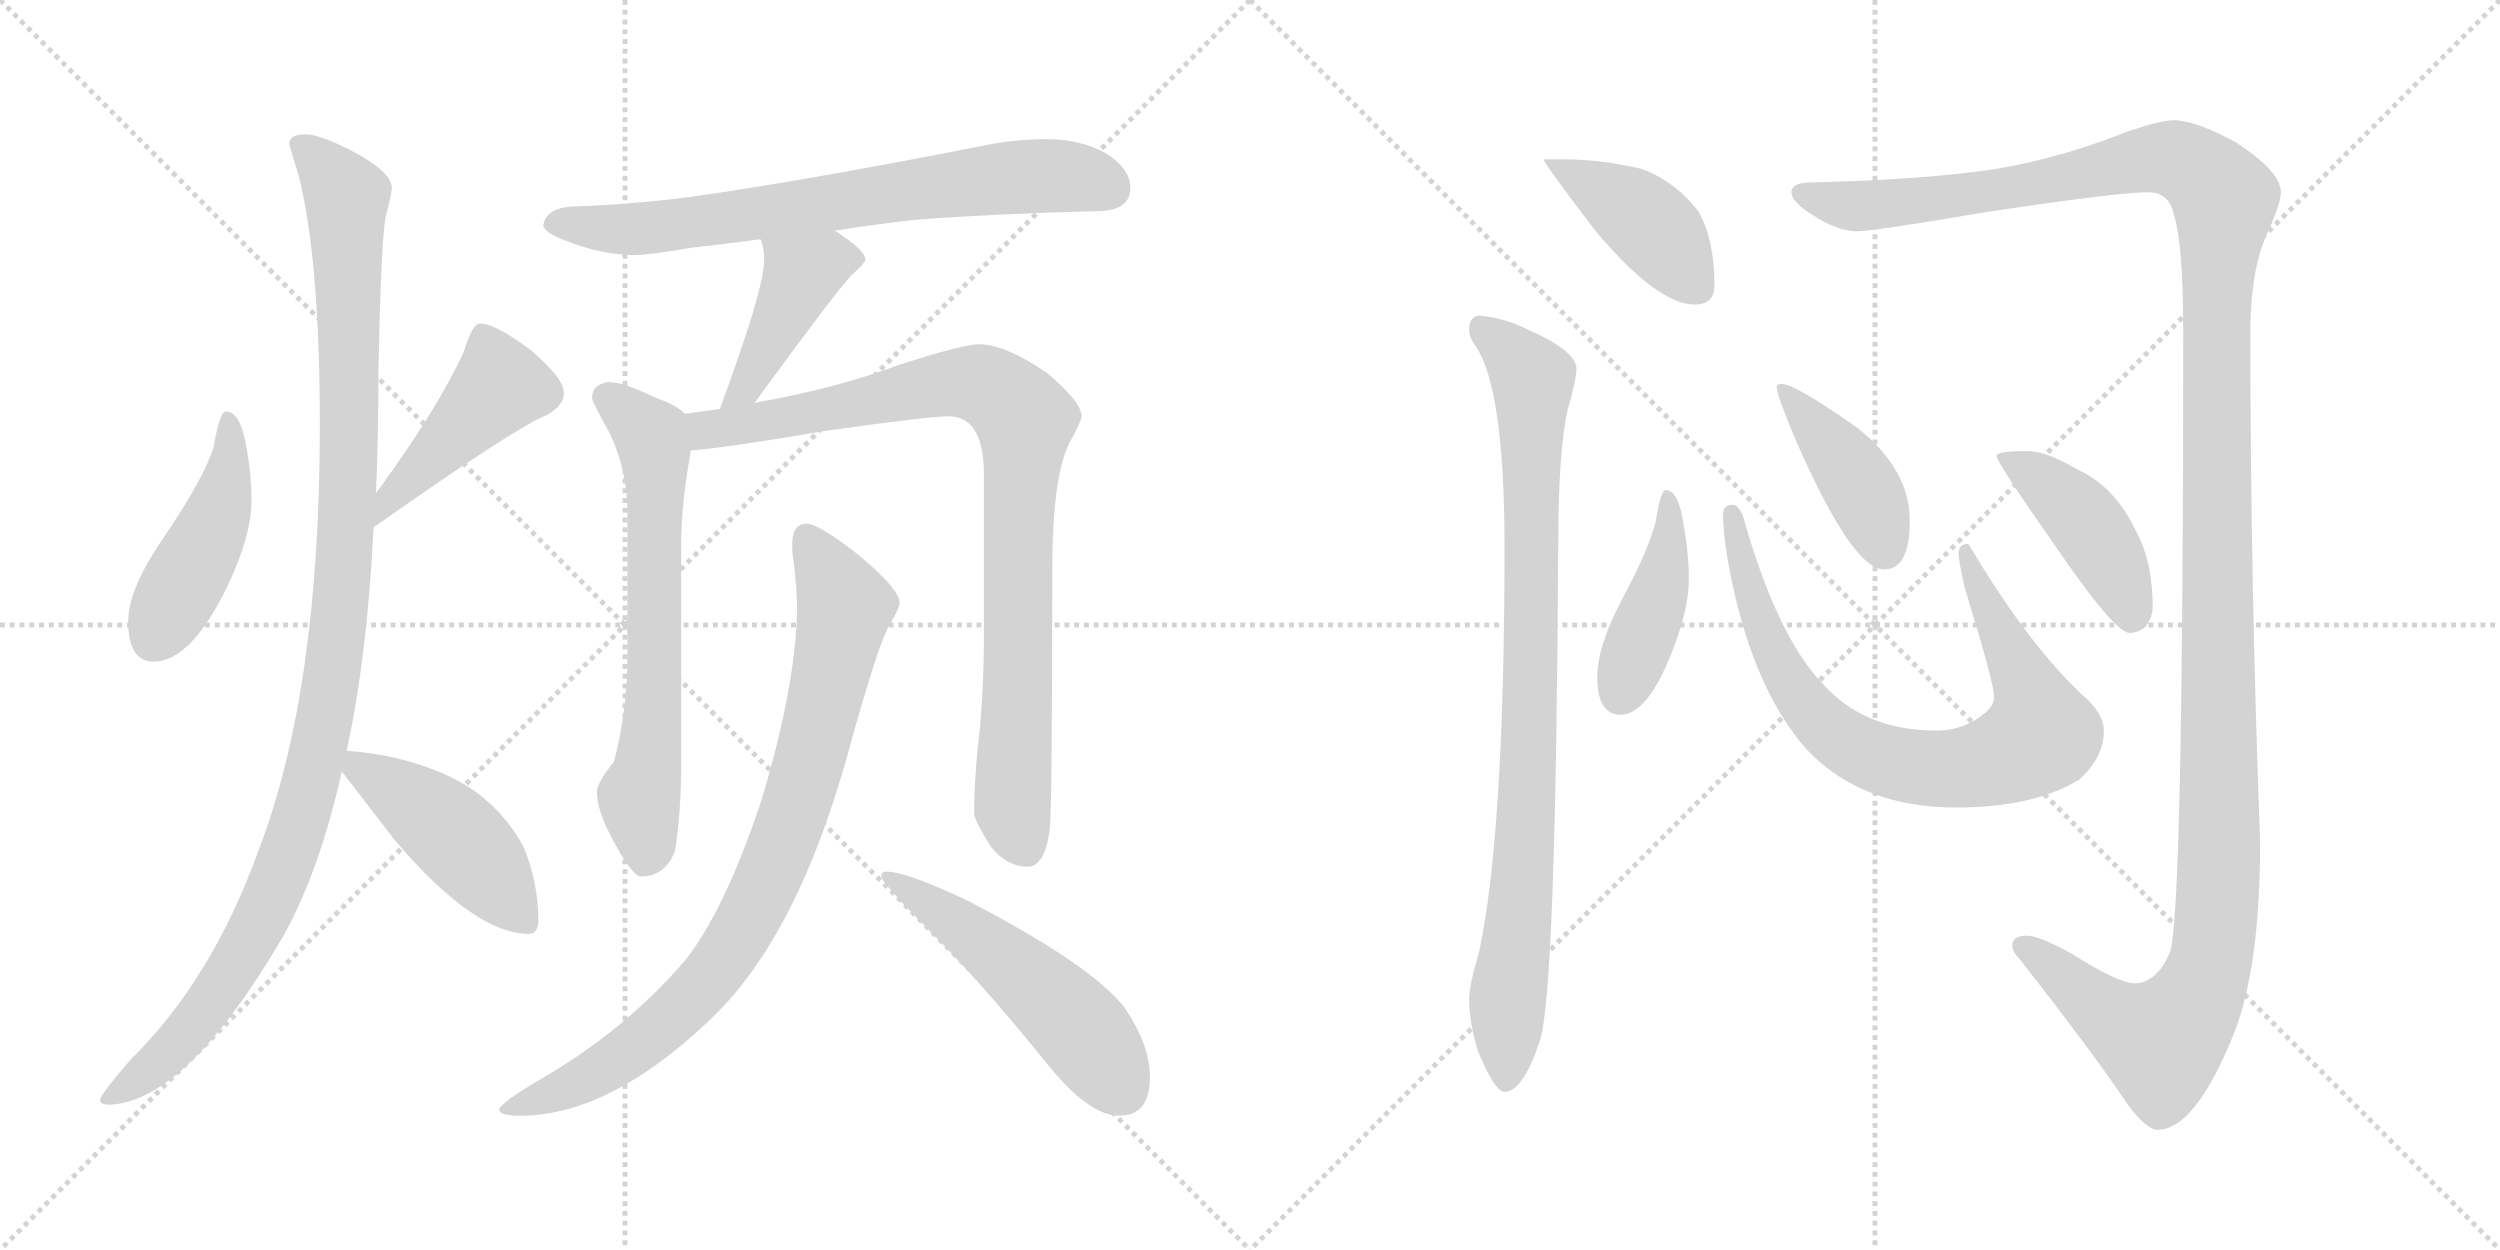 <svg version="1.1" viewBox="0 0 2048 1024" xmlns="http://www.w3.org/2000/svg">
  <g stroke="lightgray" stroke-dasharray="1,1" stroke-width="1" transform="scale(4, 4)">
    <line x1="0" y1="0" x2="256" y2="256"></line>
    <line x1="256" y1="0" x2="0" y2="256"></line>
    <line x1="128" y1="0" x2="128" y2="256"></line>
    <line x1="0" y1="128" x2="256" y2="128"></line>
    <line x1="256" y1="0" x2="512" y2="256"></line>
    <line x1="512" y1="0" x2="256" y2="256"></line>
    <line x1="384" y1="0" x2="384" y2="256"></line>
    <line x1="256" y1="128" x2="512" y2="128"></line>
  </g>
<g transform="scale(1, -1) translate(0, -850)">
   <style type="text/css">
    @keyframes keyframes0 {
      from {
       stroke: black;
       stroke-dashoffset: 451;
       stroke-width: 128;
       }
       59% {
       animation-timing-function: step-end;
       stroke: black;
       stroke-dashoffset: 0;
       stroke-width: 128;
       }
       to {
       stroke: black;
       stroke-width: 1024;
       }
       }
       #make-me-a-hanzi-animation-0 {
         animation: keyframes0 0.617s both;
         animation-delay: 0s;
         animation-timing-function: linear;
       }
    @keyframes keyframes1 {
      from {
       stroke: black;
       stroke-dashoffset: 432;
       stroke-width: 128;
       }
       58% {
       animation-timing-function: step-end;
       stroke: black;
       stroke-dashoffset: 0;
       stroke-width: 128;
       }
       to {
       stroke: black;
       stroke-width: 1024;
       }
       }
       #make-me-a-hanzi-animation-1 {
         animation: keyframes1 0.602s both;
         animation-delay: 0.617s;
         animation-timing-function: linear;
       }
    @keyframes keyframes2 {
      from {
       stroke: black;
       stroke-dashoffset: 1110;
       stroke-width: 128;
       }
       78% {
       animation-timing-function: step-end;
       stroke: black;
       stroke-dashoffset: 0;
       stroke-width: 128;
       }
       to {
       stroke: black;
       stroke-width: 1024;
       }
       }
       #make-me-a-hanzi-animation-2 {
         animation: keyframes2 1.153s both;
         animation-delay: 1.219s;
         animation-timing-function: linear;
       }
    @keyframes keyframes3 {
      from {
       stroke: black;
       stroke-dashoffset: 450;
       stroke-width: 128;
       }
       59% {
       animation-timing-function: step-end;
       stroke: black;
       stroke-dashoffset: 0;
       stroke-width: 128;
       }
       to {
       stroke: black;
       stroke-width: 1024;
       }
       }
       #make-me-a-hanzi-animation-3 {
         animation: keyframes3 0.616s both;
         animation-delay: 2.372s;
         animation-timing-function: linear;
       }
    @keyframes keyframes4 {
      from {
       stroke: black;
       stroke-dashoffset: 718;
       stroke-width: 128;
       }
       70% {
       animation-timing-function: step-end;
       stroke: black;
       stroke-dashoffset: 0;
       stroke-width: 128;
       }
       to {
       stroke: black;
       stroke-width: 1024;
       }
       }
       #make-me-a-hanzi-animation-4 {
         animation: keyframes4 0.834s both;
         animation-delay: 2.988s;
         animation-timing-function: linear;
       }
    @keyframes keyframes5 {
      from {
       stroke: black;
       stroke-dashoffset: 426;
       stroke-width: 128;
       }
       58% {
       animation-timing-function: step-end;
       stroke: black;
       stroke-dashoffset: 0;
       stroke-width: 128;
       }
       to {
       stroke: black;
       stroke-width: 1024;
       }
       }
       #make-me-a-hanzi-animation-5 {
         animation: keyframes5 0.597s both;
         animation-delay: 3.822s;
         animation-timing-function: linear;
       }
    @keyframes keyframes6 {
      from {
       stroke: black;
       stroke-dashoffset: 657;
       stroke-width: 128;
       }
       68% {
       animation-timing-function: step-end;
       stroke: black;
       stroke-dashoffset: 0;
       stroke-width: 128;
       }
       to {
       stroke: black;
       stroke-width: 1024;
       }
       }
       #make-me-a-hanzi-animation-6 {
         animation: keyframes6 0.785s both;
         animation-delay: 4.419s;
         animation-timing-function: linear;
       }
    @keyframes keyframes7 {
      from {
       stroke: black;
       stroke-dashoffset: 895;
       stroke-width: 128;
       }
       74% {
       animation-timing-function: step-end;
       stroke: black;
       stroke-dashoffset: 0;
       stroke-width: 128;
       }
       to {
       stroke: black;
       stroke-width: 1024;
       }
       }
       #make-me-a-hanzi-animation-7 {
         animation: keyframes7 0.978s both;
         animation-delay: 5.204s;
         animation-timing-function: linear;
       }
    @keyframes keyframes8 {
      from {
       stroke: black;
       stroke-dashoffset: 847;
       stroke-width: 128;
       }
       73% {
       animation-timing-function: step-end;
       stroke: black;
       stroke-dashoffset: 0;
       stroke-width: 128;
       }
       to {
       stroke: black;
       stroke-width: 1024;
       }
       }
       #make-me-a-hanzi-animation-8 {
         animation: keyframes8 0.939s both;
         animation-delay: 6.182s;
         animation-timing-function: linear;
       }
    @keyframes keyframes9 {
      from {
       stroke: black;
       stroke-dashoffset: 517;
       stroke-width: 128;
       }
       63% {
       animation-timing-function: step-end;
       stroke: black;
       stroke-dashoffset: 0;
       stroke-width: 128;
       }
       to {
       stroke: black;
       stroke-width: 1024;
       }
       }
       #make-me-a-hanzi-animation-9 {
         animation: keyframes9 0.671s both;
         animation-delay: 7.121s;
         animation-timing-function: linear;
       }
    @keyframes keyframes10 {
      from {
       stroke: black;
       stroke-dashoffset: 419;
       stroke-width: 128;
       }
       58% {
       animation-timing-function: step-end;
       stroke: black;
       stroke-dashoffset: 0;
       stroke-width: 128;
       }
       to {
       stroke: black;
       stroke-width: 1024;
       }
       }
       #make-me-a-hanzi-animation-10 {
         animation: keyframes10 0.591s both;
         animation-delay: 7.792s;
         animation-timing-function: linear;
       }
    @keyframes keyframes11 {
      from {
       stroke: black;
       stroke-dashoffset: 888;
       stroke-width: 128;
       }
       74% {
       animation-timing-function: step-end;
       stroke: black;
       stroke-dashoffset: 0;
       stroke-width: 128;
       }
       to {
       stroke: black;
       stroke-width: 1024;
       }
       }
       #make-me-a-hanzi-animation-11 {
         animation: keyframes11 0.973s both;
         animation-delay: 8.383s;
         animation-timing-function: linear;
       }
    @keyframes keyframes12 {
      from {
       stroke: black;
       stroke-dashoffset: 1460;
       stroke-width: 128;
       }
       83% {
       animation-timing-function: step-end;
       stroke: black;
       stroke-dashoffset: 0;
       stroke-width: 128;
       }
       to {
       stroke: black;
       stroke-width: 1024;
       }
       }
       #make-me-a-hanzi-animation-12 {
         animation: keyframes12 1.438s both;
         animation-delay: 9.356s;
         animation-timing-function: linear;
       }
    @keyframes keyframes13 {
      from {
       stroke: black;
       stroke-dashoffset: 424;
       stroke-width: 128;
       }
       58% {
       animation-timing-function: step-end;
       stroke: black;
       stroke-dashoffset: 0;
       stroke-width: 128;
       }
       to {
       stroke: black;
       stroke-width: 1024;
       }
       }
       #make-me-a-hanzi-animation-13 {
         animation: keyframes13 0.595s both;
         animation-delay: 10.794s;
         animation-timing-function: linear;
       }
    @keyframes keyframes14 {
      from {
       stroke: black;
       stroke-dashoffset: 798;
       stroke-width: 128;
       }
       72% {
       animation-timing-function: step-end;
       stroke: black;
       stroke-dashoffset: 0;
       stroke-width: 128;
       }
       to {
       stroke: black;
       stroke-width: 1024;
       }
       }
       #make-me-a-hanzi-animation-14 {
         animation: keyframes14 0.899s both;
         animation-delay: 11.389s;
         animation-timing-function: linear;
       }
    @keyframes keyframes15 {
      from {
       stroke: black;
       stroke-dashoffset: 411;
       stroke-width: 128;
       }
       57% {
       animation-timing-function: step-end;
       stroke: black;
       stroke-dashoffset: 0;
       stroke-width: 128;
       }
       to {
       stroke: black;
       stroke-width: 1024;
       }
       }
       #make-me-a-hanzi-animation-15 {
         animation: keyframes15 0.584s both;
         animation-delay: 12.288s;
         animation-timing-function: linear;
       }
    @keyframes keyframes16 {
      from {
       stroke: black;
       stroke-dashoffset: 431;
       stroke-width: 128;
       }
       58% {
       animation-timing-function: step-end;
       stroke: black;
       stroke-dashoffset: 0;
       stroke-width: 128;
       }
       to {
       stroke: black;
       stroke-width: 1024;
       }
       }
       #make-me-a-hanzi-animation-16 {
         animation: keyframes16 0.601s both;
         animation-delay: 12.873s;
         animation-timing-function: linear;
       }
</style>
<path d="M 185.0 513.0 Q 180.0 513.0 175.0 484.0 Q 168.0 460.0 135.0 411.0 Q 105.0 368.0 105.0 341.0 Q 105.0 308.0 126.0 308.0 Q 156.0 308.0 186.0 369.0 Q 206.0 411.0 206.0 440.0 Q 206.0 461.0 202.0 483.0 Q 197.0 513.0 185.0 513.0 Z" fill="lightgray"></path> 
<path d="M 306.0 418.0 Q 424.0 501.0 448.0 510.0 Q 462.0 518.0 462.0 528.0 Q 462.0 540.0 435.0 563.0 Q 406.0 585.0 393.0 585.0 Q 387.0 585.0 380.0 562.0 Q 358.0 514.0 308.0 446.0 C 290.0 422.0 281.0 401.0 306.0 418.0 Z" fill="lightgray"></path> 
<path d="M 250.0 740.0 Q 237.0 740.0 237.0 732.0 Q 237.0 731.0 245.0 705.0 Q 262.0 636.0 262.0 502.0 Q 262.0 284.0 212.0 154.0 Q 174.0 48.0 107.0 -18.0 Q 82.0 -47.0 82.0 -51.0 Q 82.0 -55.0 90.0 -55.0 Q 153.0 -52.0 232.0 83.0 Q 262.0 137.0 280.0 218.0 L 284.0 235.0 Q 301.0 313.0 306.0 418.0 L 308.0 446.0 Q 310.0 492.0 310.0 544.0 Q 312.0 652.0 316.0 673.0 Q 321.0 691.0 321.0 696.0 Q 321.0 709.0 289.0 726.0 Q 262.0 740.0 250.0 740.0 Z" fill="lightgray"></path> 
<path d="M 280.0 218.0 Q 294.0 200.0 324.0 161.0 Q 389.0 85.0 433.0 85.0 Q 441.0 85.0 441.0 96.0 Q 441.0 127.0 429.0 156.0 Q 406.0 199.0 359.0 218.0 Q 325.0 232.0 284.0 235.0 C 266.0 237.0 266.0 237.0 280.0 218.0 Z" fill="lightgray"></path> 
<path d="M 684.0 661.0 Q 715.0 666.0 750.0 670.0 Q 817.0 675.0 898.0 677.0 Q 926.0 677.0 926.0 696.0 Q 926.0 712.0 905.0 725.0 Q 884.0 736.0 858.0 736.0 Q 830.0 736.0 802.0 730.0 Q 665.0 703.0 568.0 689.0 Q 523.0 683.0 474.0 681.0 Q 447.0 681.0 445.0 665.0 Q 447.0 659.0 463.0 653.0 Q 490.0 642.0 518.0 641.0 Q 532.0 641.0 566.0 647.0 Q 592.0 650.0 623.0 654.0 L 684.0 661.0 Z" fill="lightgray"></path> 
<path d="M 623.0 654.0 Q 626.0 647.0 626.0 637.0 Q 626.0 613.0 590.0 516.0 L 590.0 515.0 C 581.0 486.0 599.0 496.0 618.0 520.0 Q 620.0 522.0 624.0 528.0 Q 684.0 610.0 697.0 624.0 Q 709.0 635.0 709.0 637.0 Q 709.0 645.0 684.0 661.0 C 659.0 678.0 614.0 683.0 623.0 654.0 Z" fill="lightgray"></path> 
<path d="M 561.0 511.0 Q 555.0 518.0 535.0 525.0 Q 511.0 537.0 498.0 537.0 Q 485.0 535.0 485.0 524.0 Q 485.0 521.0 500.0 494.0 Q 514.0 464.0 514.0 429.0 L 514.0 314.0 Q 514.0 268.0 503.0 226.0 Q 489.0 209.0 489.0 201.0 Q 489.0 186.0 502.0 162.0 Q 518.0 132.0 525.0 132.0 Q 545.0 132.0 553.0 153.0 Q 557.0 177.0 558.0 212.0 L 558.0 404.0 Q 558.0 437.0 566.0 481.0 C 570.0 505.0 570.0 505.0 561.0 511.0 Z" fill="lightgray"></path> 
<path d="M 590.0 515.0 Q 576.0 513.0 561.0 511.0 C 531.0 507.0 536.0 478.0 566.0 481.0 Q 594.0 483.0 676.0 497.0 Q 762.0 509.0 777.0 509.0 Q 806.0 509.0 806.0 461.0 L 806.0 325.0 Q 806.0 294.0 803.0 256.0 Q 798.0 214.0 798.0 184.0 Q 798.0 178.0 812.0 156.0 Q 825.0 140.0 842.0 140.0 Q 856.0 140.0 860.0 171.0 Q 862.0 194.0 862.0 382.0 Q 862.0 459.0 876.0 487.0 Q 886.0 505.0 886.0 509.0 Q 886.0 521.0 857.0 545.0 Q 823.0 568.0 802.0 568.0 Q 789.0 568.0 736.0 551.0 Q 686.0 532.0 618.0 520.0 L 590.0 515.0 Z" fill="lightgray"></path> 
<path d="M 661.0 421.0 Q 649.0 421.0 649.0 404.0 Q 649.0 396.0 650.0 391.0 Q 653.0 368.0 653.0 348.0 Q 651.0 284.0 623.0 192.0 Q 593.0 103.0 561.0 63.0 Q 512.0 6.0 443.0 -34.0 Q 409.0 -54.0 409.0 -59.0 Q 409.0 -64.0 426.0 -64.0 Q 499.0 -64.0 581.0 14.0 Q 655.0 83.0 698.0 245.0 Q 719.0 320.0 728.0 337.0 Q 737.0 352.0 737.0 356.0 Q 737.0 368.0 700.0 398.0 Q 670.0 421.0 661.0 421.0 Z" fill="lightgray"></path> 
<path d="M 726.0 136.0 Q 722.0 136.0 722.0 132.0 Q 722.0 127.0 763.0 86.0 Q 803.0 46.0 855.0 -18.0 Q 891.0 -64.0 917.0 -64.0 Q 942.0 -64.0 942.0 -32.0 Q 942.0 -6.0 921.0 25.0 Q 892.0 61.0 791.0 113.0 Q 742.0 136.0 726.0 136.0 Z" fill="lightgray"></path> 
<path d="M 1280.5 719.5 L 1264.5 719.5 Q 1264.5 716.5 1306.5 661.5 Q 1357.5 600.5 1388.5 600.5 Q 1404.5 600.5 1404.5 616.5 Q 1404.5 653.5 1391.5 676.5 Q 1373.5 700.5 1345.5 711.5 Q 1311.5 719.5 1280.5 719.5 Z" fill="lightgray"></path> 
<path d="M 1211.5 591.5 Q 1203.5 590.5 1203.5 579.5 Q 1203.5 573.5 1209.5 565.5 Q 1232.5 529.5 1232.5 402.5 Q 1232.5 166.5 1211.5 69.5 Q 1203.5 42.5 1203.5 31.5 Q 1203.5 13.5 1210.5 -10.5 Q 1224.5 -44.5 1232.5 -44.5 Q 1247.5 -44.5 1261.5 -2.5 Q 1274.5 36.5 1276.5 402.5 Q 1276.5 481.5 1284.5 515.5 Q 1290.5 535.5 1291.5 547.5 Q 1291.5 562.5 1252.5 579.5 Q 1233.5 589.5 1211.5 591.5 Z" fill="lightgray"></path> 
<path d="M 1780.5 751.5 Q 1770.5 751.5 1743.5 742.5 Q 1688.5 720.5 1634.5 711.5 Q 1574.5 702.5 1480.5 700.5 Q 1467.5 699.5 1467.5 692.5 Q 1467.5 684.5 1485.5 673.5 Q 1503.5 661.5 1520.5 660.5 Q 1534.5 660.5 1628.5 676.5 Q 1735.5 692.5 1759.5 692.5 Q 1776.5 692.5 1780.5 675.5 Q 1788.5 651.5 1788.5 577.5 Q 1788.5 98.5 1777.5 69.5 Q 1766.5 44.5 1748.5 44.5 Q 1735.5 44.5 1697.5 68.5 Q 1670.5 83.5 1660.5 83.5 Q 1648.5 83.5 1648.5 75.5 Q 1648.5 70.5 1653.5 65.5 Q 1715.5 -13.5 1743.5 -55.5 Q 1758.5 -75.5 1767.5 -75.5 Q 1798.5 -75.5 1830.5 4.5 Q 1851.5 58.5 1851.5 160.5 Q 1843.5 372.5 1843.5 577.5 Q 1843.5 632.5 1859.5 663.5 Q 1868.5 684.5 1868.5 692.5 Q 1868.5 709.5 1831.5 733.5 Q 1798.5 751.5 1780.5 751.5 Z" fill="lightgray"></path> 
<path d="M 1364.5 448.5 Q 1360.5 448.5 1356.5 423.5 Q 1351.5 401.5 1328.5 358.5 Q 1308.5 320.5 1308.5 295.5 Q 1308.5 264.5 1327.5 264.5 Q 1349.5 264.5 1369.5 315.5 Q 1383.5 350.5 1383.5 375.5 Q 1383.5 396.5 1379.5 418.5 Q 1375.5 448.5 1364.5 448.5 Z" fill="lightgray"></path> 
<path d="M 1419.5 436.5 Q 1411.5 436.5 1411.5 428.5 Q 1411.5 413.5 1415.5 390.5 Q 1433.5 288.5 1480.5 235.5 Q 1525.5 188.5 1602.5 188.5 Q 1666.5 188.5 1703.5 211.5 Q 1723.5 229.5 1723.5 251.5 Q 1723.5 263.5 1710.5 276.5 Q 1663.5 318.5 1612.5 404.5 Q 1604.5 404.5 1604.5 396.5 Q 1604.5 390.5 1609.5 368.5 Q 1633.5 290.5 1633.5 279.5 Q 1633.5 271.5 1625.5 265.5 Q 1608.5 251.5 1586.5 251.5 Q 1527.5 251.5 1493.5 289.5 Q 1455.5 328.5 1427.5 428.5 Q 1423.5 436.5 1419.5 436.5 Z" fill="lightgray"></path> 
<path d="M 1459.5 535.5 Q 1455.5 535.5 1455.5 532.5 Q 1455.5 526.5 1471.5 488.5 Q 1517.5 383.5 1543.5 383.5 Q 1564.5 383.5 1564.5 423.5 Q 1564.5 465.5 1521.5 499.5 Q 1470.5 535.5 1459.5 535.5 Z" fill="lightgray"></path> 
<path d="M 1660.5 480.5 Q 1635.5 480.5 1635.5 476.5 Q 1635.5 471.5 1684.5 401.5 Q 1732.5 331.5 1744.5 331.5 Q 1751.5 331.5 1757.5 336.5 Q 1763.5 344.5 1763.5 352.5 Q 1763.5 390.5 1749.5 415.5 Q 1732.5 451.5 1701.5 465.5 Q 1676.5 480.5 1660.5 480.5 Z" fill="lightgray"></path> 
      <clipPath id="make-me-a-hanzi-clip-0">
      <path d="M 185.0 513.0 Q 180.0 513.0 175.0 484.0 Q 168.0 460.0 135.0 411.0 Q 105.0 368.0 105.0 341.0 Q 105.0 308.0 126.0 308.0 Q 156.0 308.0 186.0 369.0 Q 206.0 411.0 206.0 440.0 Q 206.0 461.0 202.0 483.0 Q 197.0 513.0 185.0 513.0 Z" fill="lightgray"></path>
      </clipPath>
      <path clip-path="url(#make-me-a-hanzi-clip-0)" d="M 186.0 507.0 L 188.0 473.0 L 178.0 426.0 L 125.0 326.0 " fill="none" id="make-me-a-hanzi-animation-0" stroke-dasharray="323 646" stroke-linecap="round"></path>

      <clipPath id="make-me-a-hanzi-clip-1">
      <path d="M 306.0 418.0 Q 424.0 501.0 448.0 510.0 Q 462.0 518.0 462.0 528.0 Q 462.0 540.0 435.0 563.0 Q 406.0 585.0 393.0 585.0 Q 387.0 585.0 380.0 562.0 Q 358.0 514.0 308.0 446.0 C 290.0 422.0 281.0 401.0 306.0 418.0 Z" fill="lightgray"></path>
      </clipPath>
      <path clip-path="url(#make-me-a-hanzi-clip-1)" d="M 396.0 575.0 L 409.0 534.0 L 317.0 438.0 " fill="none" id="make-me-a-hanzi-animation-1" stroke-dasharray="304 608" stroke-linecap="round"></path>

      <clipPath id="make-me-a-hanzi-clip-2">
      <path d="M 250.0 740.0 Q 237.0 740.0 237.0 732.0 Q 237.0 731.0 245.0 705.0 Q 262.0 636.0 262.0 502.0 Q 262.0 284.0 212.0 154.0 Q 174.0 48.0 107.0 -18.0 Q 82.0 -47.0 82.0 -51.0 Q 82.0 -55.0 90.0 -55.0 Q 153.0 -52.0 232.0 83.0 Q 262.0 137.0 280.0 218.0 L 284.0 235.0 Q 301.0 313.0 306.0 418.0 L 308.0 446.0 Q 310.0 492.0 310.0 544.0 Q 312.0 652.0 316.0 673.0 Q 321.0 691.0 321.0 696.0 Q 321.0 709.0 289.0 726.0 Q 262.0 740.0 250.0 740.0 Z" fill="lightgray"></path>
      </clipPath>
      <path clip-path="url(#make-me-a-hanzi-clip-2)" d="M 247.0 731.0 L 284.0 688.0 L 285.0 441.0 L 266.0 259.0 L 237.0 152.0 L 197.0 65.0 L 144.0 -6.0 L 87.0 -50.0 " fill="none" id="make-me-a-hanzi-animation-2" stroke-dasharray="982 1964" stroke-linecap="round"></path>

      <clipPath id="make-me-a-hanzi-clip-3">
      <path d="M 280.0 218.0 Q 294.0 200.0 324.0 161.0 Q 389.0 85.0 433.0 85.0 Q 441.0 85.0 441.0 96.0 Q 441.0 127.0 429.0 156.0 Q 406.0 199.0 359.0 218.0 Q 325.0 232.0 284.0 235.0 C 266.0 237.0 266.0 237.0 280.0 218.0 Z" fill="lightgray"></path>
      </clipPath>
      <path clip-path="url(#make-me-a-hanzi-clip-3)" d="M 292.0 229.0 L 294.0 221.0 L 378.0 160.0 L 429.0 96.0 " fill="none" id="make-me-a-hanzi-animation-3" stroke-dasharray="322 644" stroke-linecap="round"></path>

      <clipPath id="make-me-a-hanzi-clip-4">
      <path d="M 684.0 661.0 Q 715.0 666.0 750.0 670.0 Q 817.0 675.0 898.0 677.0 Q 926.0 677.0 926.0 696.0 Q 926.0 712.0 905.0 725.0 Q 884.0 736.0 858.0 736.0 Q 830.0 736.0 802.0 730.0 Q 665.0 703.0 568.0 689.0 Q 523.0 683.0 474.0 681.0 Q 447.0 681.0 445.0 665.0 Q 447.0 659.0 463.0 653.0 Q 490.0 642.0 518.0 641.0 Q 532.0 641.0 566.0 647.0 Q 592.0 650.0 623.0 654.0 L 684.0 661.0 Z" fill="lightgray"></path>
      </clipPath>
      <path clip-path="url(#make-me-a-hanzi-clip-4)" d="M 453.0 667.0 L 521.0 662.0 L 852.0 706.0 L 896.0 702.0 L 910.0 695.0 " fill="none" id="make-me-a-hanzi-animation-4" stroke-dasharray="590 1180" stroke-linecap="round"></path>

      <clipPath id="make-me-a-hanzi-clip-5">
      <path d="M 623.0 654.0 Q 626.0 647.0 626.0 637.0 Q 626.0 613.0 590.0 516.0 L 590.0 515.0 C 581.0 486.0 599.0 496.0 618.0 520.0 Q 620.0 522.0 624.0 528.0 Q 684.0 610.0 697.0 624.0 Q 709.0 635.0 709.0 637.0 Q 709.0 645.0 684.0 661.0 C 659.0 678.0 614.0 683.0 623.0 654.0 Z" fill="lightgray"></path>
      </clipPath>
      <path clip-path="url(#make-me-a-hanzi-clip-5)" d="M 703.0 638.0 L 677.0 637.0 L 657.0 626.0 L 609.0 530.0 L 596.0 527.0 " fill="none" id="make-me-a-hanzi-animation-5" stroke-dasharray="298 596" stroke-linecap="round"></path>

      <clipPath id="make-me-a-hanzi-clip-6">
      <path d="M 561.0 511.0 Q 555.0 518.0 535.0 525.0 Q 511.0 537.0 498.0 537.0 Q 485.0 535.0 485.0 524.0 Q 485.0 521.0 500.0 494.0 Q 514.0 464.0 514.0 429.0 L 514.0 314.0 Q 514.0 268.0 503.0 226.0 Q 489.0 209.0 489.0 201.0 Q 489.0 186.0 502.0 162.0 Q 518.0 132.0 525.0 132.0 Q 545.0 132.0 553.0 153.0 Q 557.0 177.0 558.0 212.0 L 558.0 404.0 Q 558.0 437.0 566.0 481.0 C 570.0 505.0 570.0 505.0 561.0 511.0 Z" fill="lightgray"></path>
      </clipPath>
      <path clip-path="url(#make-me-a-hanzi-clip-6)" d="M 495.0 525.0 L 533.0 494.0 L 537.0 477.0 L 536.0 278.0 L 531.0 219.0 L 523.0 198.0 L 529.0 145.0 " fill="none" id="make-me-a-hanzi-animation-6" stroke-dasharray="529 1058" stroke-linecap="round"></path>

      <clipPath id="make-me-a-hanzi-clip-7">
      <path d="M 590.0 515.0 Q 576.0 513.0 561.0 511.0 C 531.0 507.0 536.0 478.0 566.0 481.0 Q 594.0 483.0 676.0 497.0 Q 762.0 509.0 777.0 509.0 Q 806.0 509.0 806.0 461.0 L 806.0 325.0 Q 806.0 294.0 803.0 256.0 Q 798.0 214.0 798.0 184.0 Q 798.0 178.0 812.0 156.0 Q 825.0 140.0 842.0 140.0 Q 856.0 140.0 860.0 171.0 Q 862.0 194.0 862.0 382.0 Q 862.0 459.0 876.0 487.0 Q 886.0 505.0 886.0 509.0 Q 886.0 521.0 857.0 545.0 Q 823.0 568.0 802.0 568.0 Q 789.0 568.0 736.0 551.0 Q 686.0 532.0 618.0 520.0 L 590.0 515.0 Z" fill="lightgray"></path>
      </clipPath>
      <path clip-path="url(#make-me-a-hanzi-clip-7)" d="M 569.0 505.0 L 579.0 497.0 L 622.0 503.0 L 790.0 536.0 L 809.0 533.0 L 830.0 519.0 L 839.0 497.0 L 829.0 190.0 L 840.0 156.0 " fill="none" id="make-me-a-hanzi-animation-7" stroke-dasharray="767 1534" stroke-linecap="round"></path>

      <clipPath id="make-me-a-hanzi-clip-8">
      <path d="M 661.0 421.0 Q 649.0 421.0 649.0 404.0 Q 649.0 396.0 650.0 391.0 Q 653.0 368.0 653.0 348.0 Q 651.0 284.0 623.0 192.0 Q 593.0 103.0 561.0 63.0 Q 512.0 6.0 443.0 -34.0 Q 409.0 -54.0 409.0 -59.0 Q 409.0 -64.0 426.0 -64.0 Q 499.0 -64.0 581.0 14.0 Q 655.0 83.0 698.0 245.0 Q 719.0 320.0 728.0 337.0 Q 737.0 352.0 737.0 356.0 Q 737.0 368.0 700.0 398.0 Q 670.0 421.0 661.0 421.0 Z" fill="lightgray"></path>
      </clipPath>
      <path clip-path="url(#make-me-a-hanzi-clip-8)" d="M 662.0 408.0 L 692.0 350.0 L 658.0 208.0 L 611.0 93.0 L 569.0 35.0 L 518.0 -10.0 L 468.0 -40.0 L 413.0 -58.0 " fill="none" id="make-me-a-hanzi-animation-8" stroke-dasharray="719 1438" stroke-linecap="round"></path>

      <clipPath id="make-me-a-hanzi-clip-9">
      <path d="M 726.0 136.0 Q 722.0 136.0 722.0 132.0 Q 722.0 127.0 763.0 86.0 Q 803.0 46.0 855.0 -18.0 Q 891.0 -64.0 917.0 -64.0 Q 942.0 -64.0 942.0 -32.0 Q 942.0 -6.0 921.0 25.0 Q 892.0 61.0 791.0 113.0 Q 742.0 136.0 726.0 136.0 Z" fill="lightgray"></path>
      </clipPath>
      <path clip-path="url(#make-me-a-hanzi-clip-9)" d="M 727.0 131.0 L 775.0 102.0 L 837.0 53.0 L 884.0 8.0 L 919.0 -42.0 " fill="none" id="make-me-a-hanzi-animation-9" stroke-dasharray="389 778" stroke-linecap="round"></path>

      <clipPath id="make-me-a-hanzi-clip-10">
      <path d="M 1280.5 719.5 L 1264.5 719.5 Q 1264.5 716.5 1306.5 661.5 Q 1357.5 600.5 1388.5 600.5 Q 1404.5 600.5 1404.5 616.5 Q 1404.5 653.5 1391.5 676.5 Q 1373.5 700.5 1345.5 711.5 Q 1311.5 719.5 1280.5 719.5 Z" fill="lightgray"></path>
      </clipPath>
      <path clip-path="url(#make-me-a-hanzi-clip-10)" d="M 1268.5 719.5 L 1345.5 671.5 L 1390.5 614.5 " fill="none" id="make-me-a-hanzi-animation-10" stroke-dasharray="291 582" stroke-linecap="round"></path>

      <clipPath id="make-me-a-hanzi-clip-11">
      <path d="M 1211.5 591.5 Q 1203.5 590.5 1203.5 579.5 Q 1203.5 573.5 1209.5 565.5 Q 1232.5 529.5 1232.5 402.5 Q 1232.5 166.5 1211.5 69.5 Q 1203.5 42.5 1203.5 31.5 Q 1203.5 13.5 1210.5 -10.5 Q 1224.5 -44.5 1232.5 -44.5 Q 1247.5 -44.5 1261.5 -2.5 Q 1274.5 36.5 1276.5 402.5 Q 1276.5 481.5 1284.5 515.5 Q 1290.5 535.5 1291.5 547.5 Q 1291.5 562.5 1252.5 579.5 Q 1233.5 589.5 1211.5 591.5 Z" fill="lightgray"></path>
      </clipPath>
      <path clip-path="url(#make-me-a-hanzi-clip-11)" d="M 1216.5 579.5 L 1255.5 539.5 L 1254.5 262.5 L 1233.5 -35.5 " fill="none" id="make-me-a-hanzi-animation-11" stroke-dasharray="760 1520" stroke-linecap="round"></path>

      <clipPath id="make-me-a-hanzi-clip-12">
      <path d="M 1780.5 751.5 Q 1770.5 751.5 1743.5 742.5 Q 1688.5 720.5 1634.5 711.5 Q 1574.5 702.5 1480.5 700.5 Q 1467.5 699.5 1467.5 692.5 Q 1467.5 684.5 1485.5 673.5 Q 1503.5 661.5 1520.5 660.5 Q 1534.5 660.5 1628.5 676.5 Q 1735.5 692.5 1759.5 692.5 Q 1776.5 692.5 1780.5 675.5 Q 1788.5 651.5 1788.5 577.5 Q 1788.5 98.5 1777.5 69.5 Q 1766.5 44.5 1748.5 44.5 Q 1735.5 44.5 1697.5 68.5 Q 1670.5 83.5 1660.5 83.5 Q 1648.5 83.5 1648.5 75.5 Q 1648.5 70.5 1653.5 65.5 Q 1715.5 -13.5 1743.5 -55.5 Q 1758.5 -75.5 1767.5 -75.5 Q 1798.5 -75.5 1830.5 4.5 Q 1851.5 58.5 1851.5 160.5 Q 1843.5 372.5 1843.5 577.5 Q 1843.5 632.5 1859.5 663.5 Q 1868.5 684.5 1868.5 692.5 Q 1868.5 709.5 1831.5 733.5 Q 1798.5 751.5 1780.5 751.5 Z" fill="lightgray"></path>
      </clipPath>
      <path clip-path="url(#make-me-a-hanzi-clip-12)" d="M 1476.5 691.5 L 1518.5 680.5 L 1569.5 684.5 L 1637.5 692.5 L 1759.5 720.5 L 1796.5 713.5 L 1822.5 686.5 L 1814.5 562.5 L 1818.5 167.5 L 1809.5 54.5 L 1786.5 11.5 L 1770.5 -3.5 L 1738.5 11.5 L 1658.5 74.5 " fill="none" id="make-me-a-hanzi-animation-12" stroke-dasharray="1332 2664" stroke-linecap="round"></path>

      <clipPath id="make-me-a-hanzi-clip-13">
      <path d="M 1364.5 448.5 Q 1360.5 448.5 1356.5 423.5 Q 1351.5 401.5 1328.5 358.5 Q 1308.5 320.5 1308.5 295.5 Q 1308.5 264.5 1327.5 264.5 Q 1349.5 264.5 1369.5 315.5 Q 1383.5 350.5 1383.5 375.5 Q 1383.5 396.5 1379.5 418.5 Q 1375.5 448.5 1364.5 448.5 Z" fill="lightgray"></path>
      </clipPath>
      <path clip-path="url(#make-me-a-hanzi-clip-13)" d="M 1365.5 443.5 L 1363.5 381.5 L 1327.5 281.5 " fill="none" id="make-me-a-hanzi-animation-13" stroke-dasharray="296 592" stroke-linecap="round"></path>

      <clipPath id="make-me-a-hanzi-clip-14">
      <path d="M 1419.5 436.5 Q 1411.5 436.5 1411.5 428.5 Q 1411.5 413.5 1415.5 390.5 Q 1433.5 288.5 1480.5 235.5 Q 1525.5 188.5 1602.5 188.5 Q 1666.5 188.5 1703.5 211.5 Q 1723.5 229.5 1723.5 251.5 Q 1723.5 263.5 1710.5 276.5 Q 1663.5 318.5 1612.5 404.5 Q 1604.5 404.5 1604.5 396.5 Q 1604.5 390.5 1609.5 368.5 Q 1633.5 290.5 1633.5 279.5 Q 1633.5 271.5 1625.5 265.5 Q 1608.5 251.5 1586.5 251.5 Q 1527.5 251.5 1493.5 289.5 Q 1455.5 328.5 1427.5 428.5 Q 1423.5 436.5 1419.5 436.5 Z" fill="lightgray"></path>
      </clipPath>
      <path clip-path="url(#make-me-a-hanzi-clip-14)" d="M 1419.5 428.5 L 1437.5 350.5 L 1470.5 283.5 L 1512.5 241.5 L 1567.5 221.5 L 1625.5 224.5 L 1672.5 247.5 L 1659.5 290.5 L 1615.5 379.5 L 1614.5 394.5 " fill="none" id="make-me-a-hanzi-animation-14" stroke-dasharray="670 1340" stroke-linecap="round"></path>

      <clipPath id="make-me-a-hanzi-clip-15">
      <path d="M 1459.5 535.5 Q 1455.5 535.5 1455.5 532.5 Q 1455.5 526.5 1471.5 488.5 Q 1517.5 383.5 1543.5 383.5 Q 1564.5 383.5 1564.5 423.5 Q 1564.5 465.5 1521.5 499.5 Q 1470.5 535.5 1459.5 535.5 Z" fill="lightgray"></path>
      </clipPath>
      <path clip-path="url(#make-me-a-hanzi-clip-15)" d="M 1460.5 529.5 L 1523.5 452.5 L 1543.5 400.5 " fill="none" id="make-me-a-hanzi-animation-15" stroke-dasharray="283 566" stroke-linecap="round"></path>

      <clipPath id="make-me-a-hanzi-clip-16">
      <path d="M 1660.5 480.5 Q 1635.5 480.5 1635.5 476.5 Q 1635.5 471.5 1684.5 401.5 Q 1732.5 331.5 1744.5 331.5 Q 1751.5 331.5 1757.5 336.5 Q 1763.5 344.5 1763.5 352.5 Q 1763.5 390.5 1749.5 415.5 Q 1732.5 451.5 1701.5 465.5 Q 1676.5 480.5 1660.5 480.5 Z" fill="lightgray"></path>
      </clipPath>
      <path clip-path="url(#make-me-a-hanzi-clip-16)" d="M 1639.5 476.5 L 1671.5 457.5 L 1706.5 424.5 L 1733.5 381.5 L 1746.5 344.5 " fill="none" id="make-me-a-hanzi-animation-16" stroke-dasharray="303 606" stroke-linecap="round"></path>

</g>
</svg>
